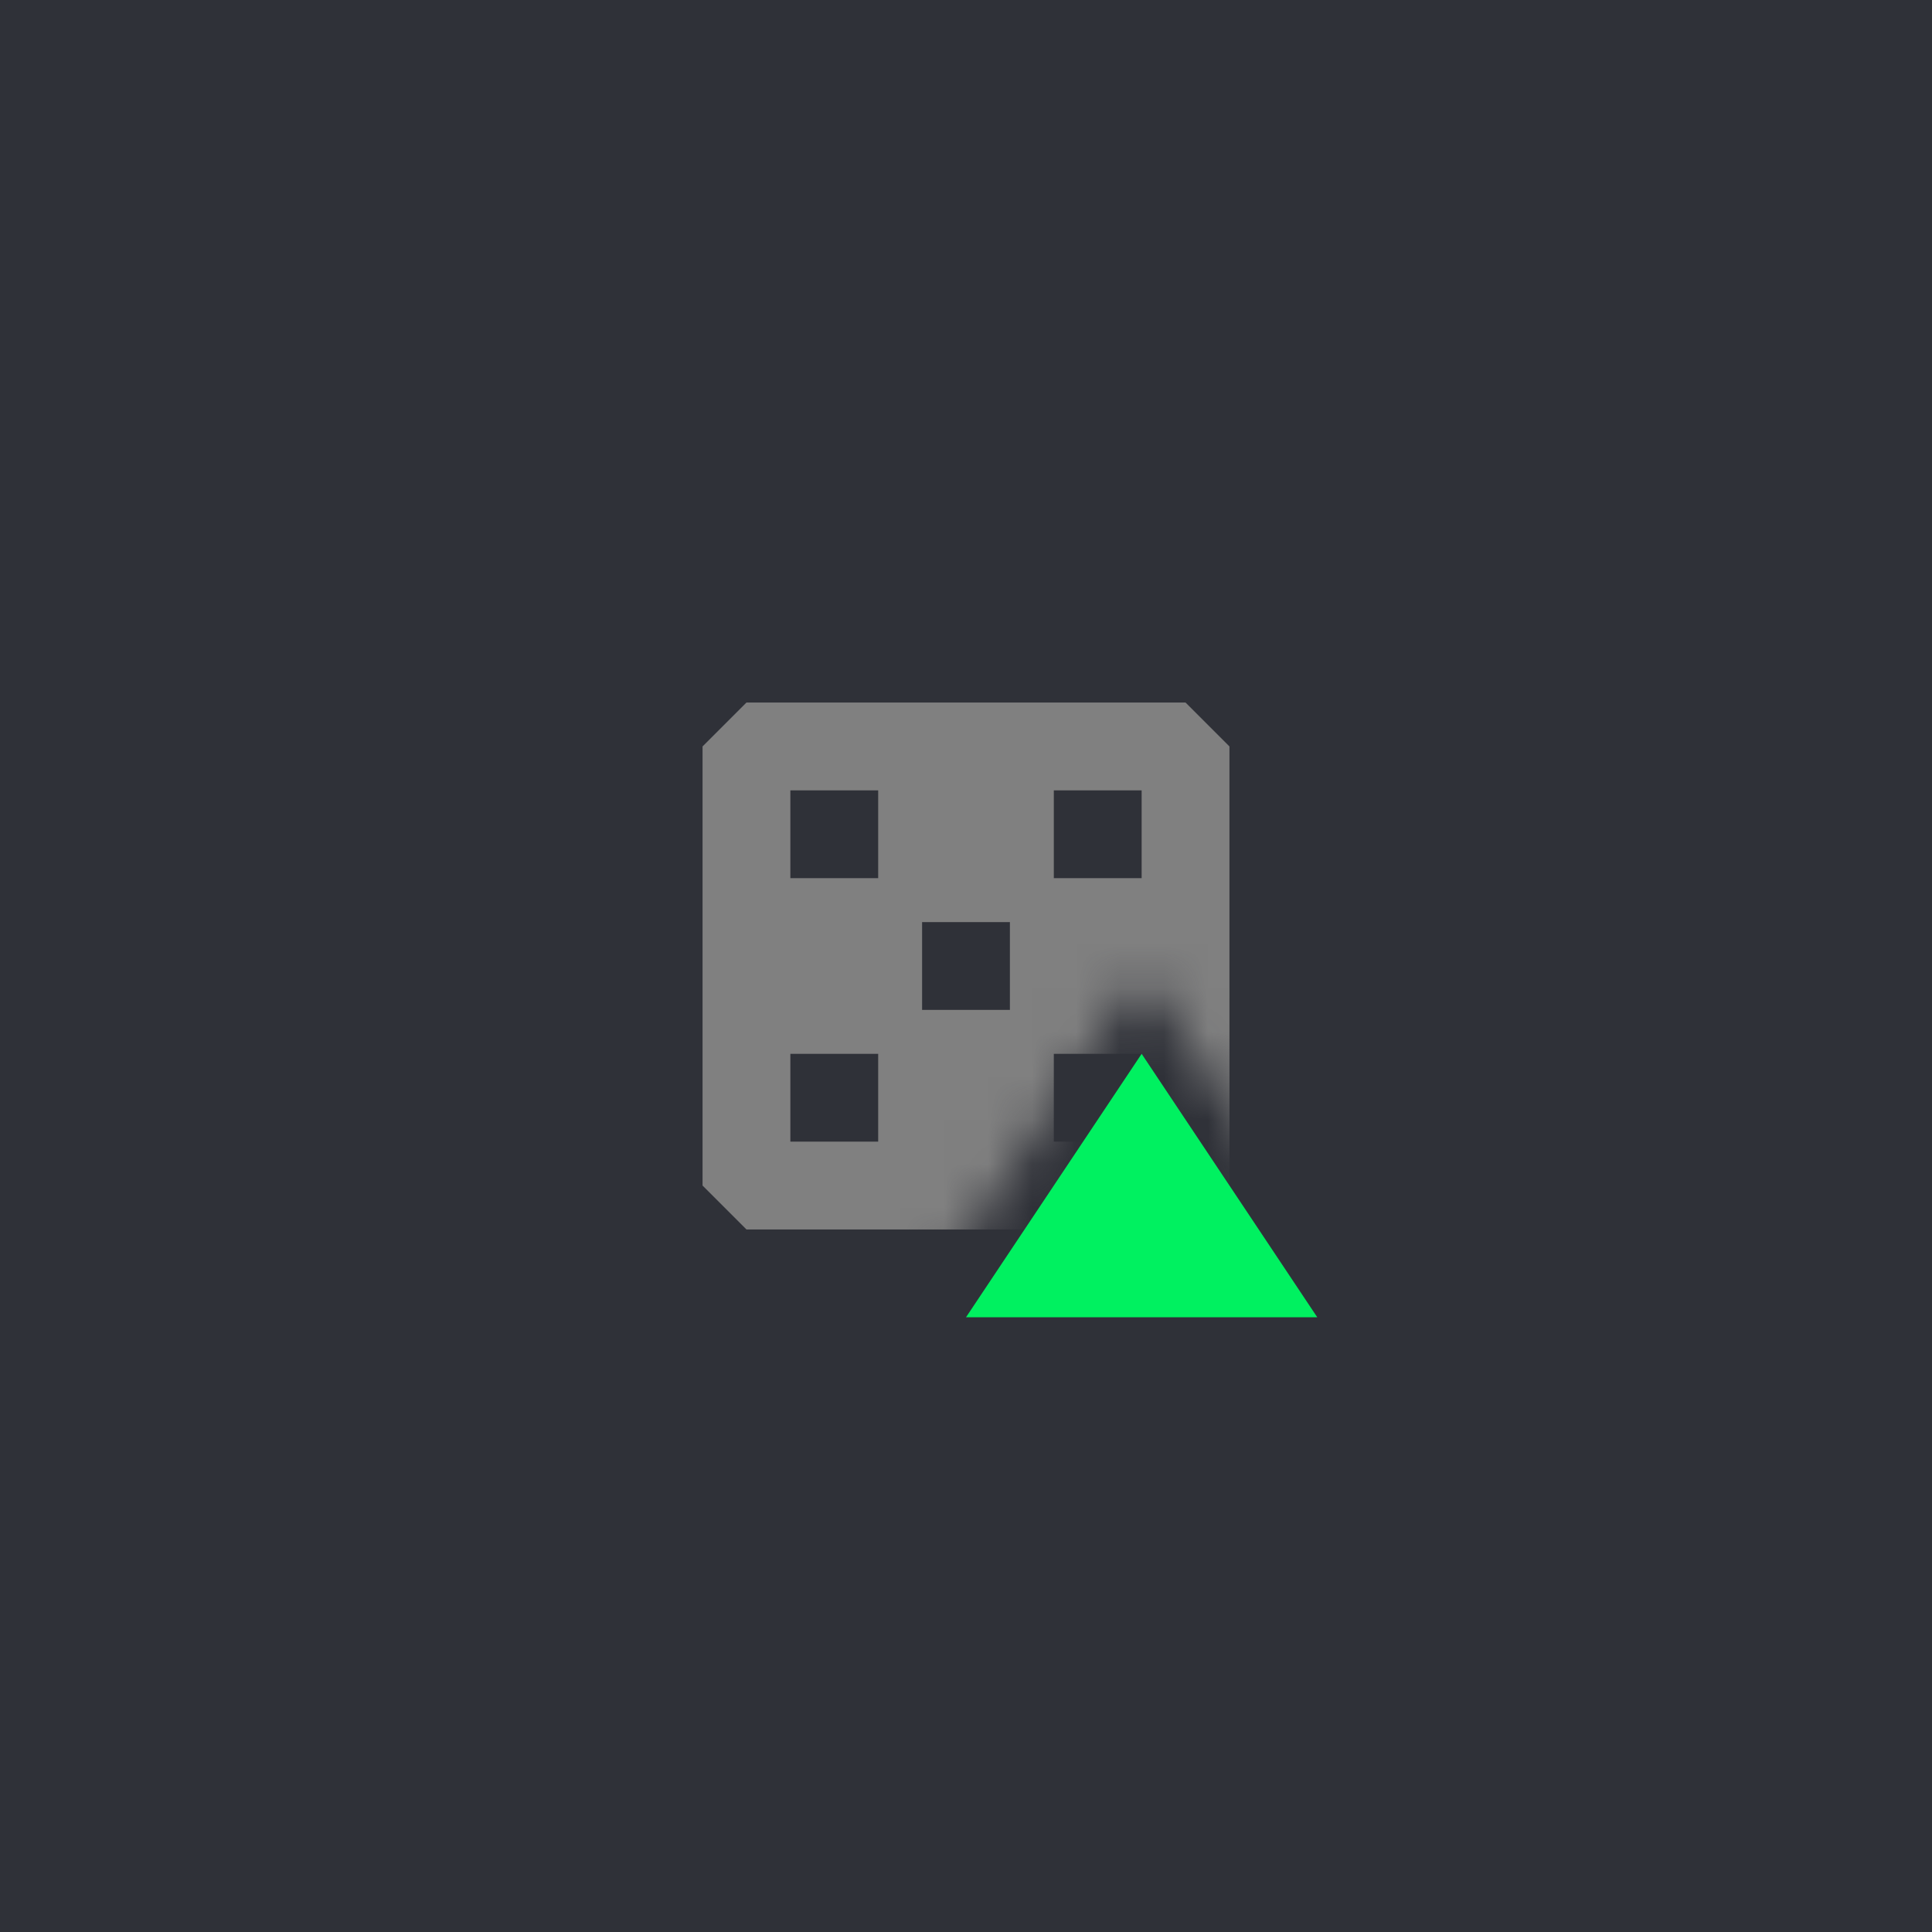 <svg width="44" height="44" viewBox="0 0 44 44" fill="none" xmlns="http://www.w3.org/2000/svg">
<rect width="44" height="44" fill="#2F3138"/>
<mask id="mask0_315_143688" style="mask-type:alpha" maskUnits="userSpaceOnUse" x="14" y="14" width="16" height="16">
<path fill-rule="evenodd" clip-rule="evenodd" d="M30 14H14V30H20.798L26 22.197L30 28.197V14Z" fill="#D9D9D9"/>
</mask>
<g mask="url(#mask0_315_143688)">
<path fill-rule="evenodd" clip-rule="evenodd" d="M27 16H17L16 17V27L17 28H27L28 27V17L27 16ZM20 18H18V20H20V18ZM18 24H20V26H18V24ZM26 18H24V20H26V18ZM24 24H26V26H24V24ZM23 21H21V23H23V21Z" fill="#808080"/>
</g>
<path d="M22 30H30L26 24L22 30Z" fill="#00F160"/>
</svg>
